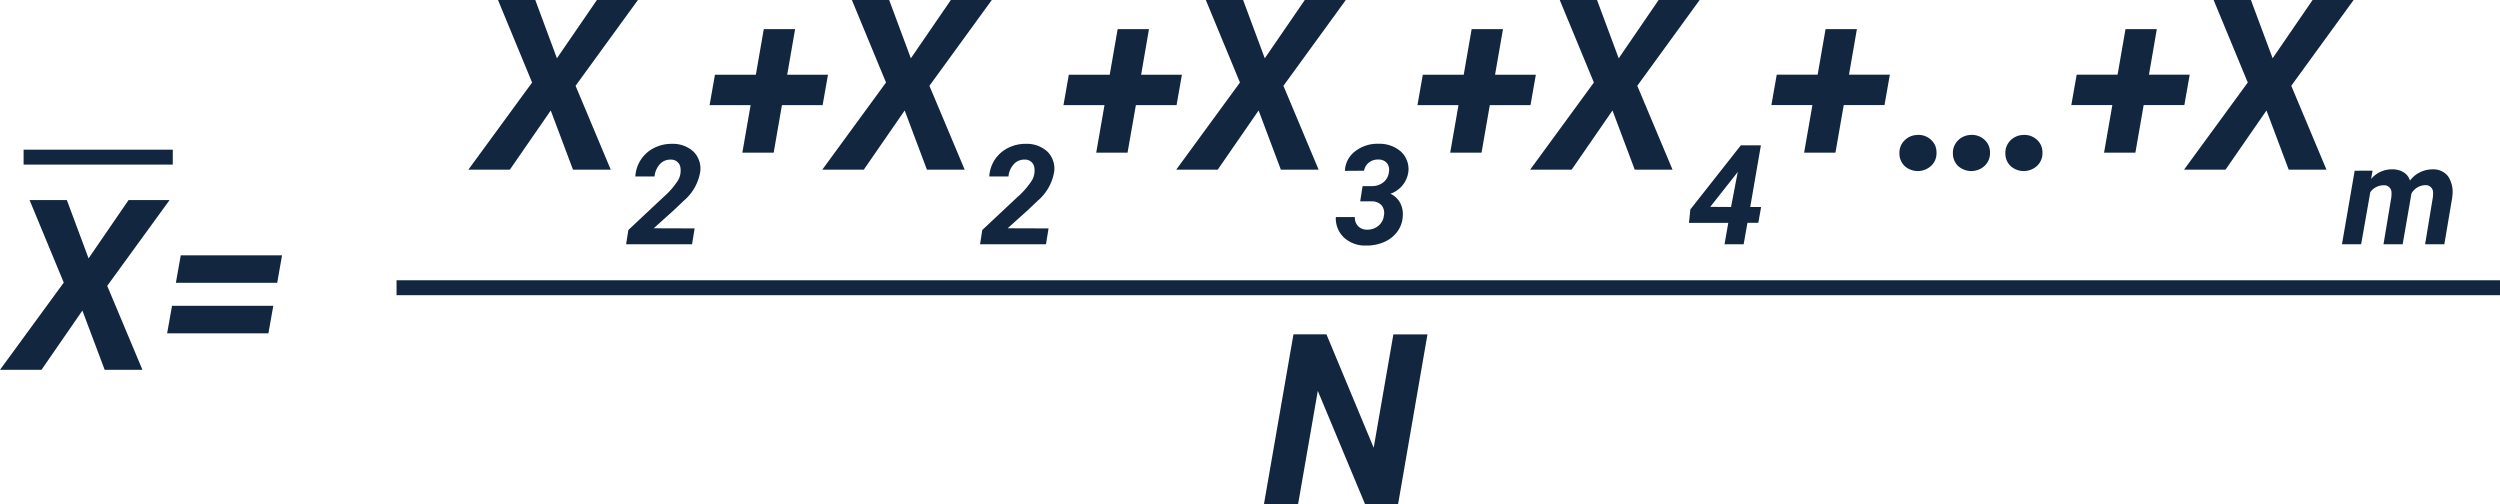 <svg xmlns="http://www.w3.org/2000/svg" width="167.582" height="33.787" viewBox="0 0 167.582 33.787">
  <g id="Grupo_985810" data-name="Grupo 985810" transform="translate(1386.082 11060.033)">
    <path id="Trazado_731583" data-name="Trazado 731583" d="M-4.145-7.469l2.68-3.906h2.75l-4.18,5.75L-.535,0H-3.066L-4.559-3.969-7.3,0h-2.781l4.273-5.844L-8.1-11.375h2.5ZM8.5-5.828H1.707l.328-1.844H8.824ZM7.91-2.445H1.121l.328-1.844H8.238Z" transform="translate(-1376 -11035.246)" fill="#12263f"/>
    <path id="Trazado_731584" data-name="Trazado 731584" d="M3.637,0H1.418L-1.746-7.586-3.066,0H-5.355l1.977-11.375h2.211L2-3.773l1.32-7.6H5.605Z" transform="translate(-1296 -11026.246)" fill="#12263f"/>
    <path id="Trazado_731585" data-name="Trazado 731585" d="M10,0H0" transform="translate(-1384.5 -11049.5)" fill="none" stroke="#12263f" stroke-width="1"/>
    <path id="Trazado_731586" data-name="Trazado 731586" d="M9.25,9.531l2.68-3.906h2.75l-4.18,5.75L12.859,17H10.328L8.836,13.031,6.094,17H3.313l4.273-5.844L5.3,5.625H7.8ZM18.308,22h-4.42l.15-.957,2.356-2.21a5.219,5.219,0,0,0,.962-1.1,1.292,1.292,0,0,0,.178-.829.619.619,0,0,0-.652-.579.932.932,0,0,0-.731.305,1.431,1.431,0,0,0-.358.825l-1.285,0a2.268,2.268,0,0,1,1.255-1.912,2.57,2.57,0,0,1,1.2-.276,2.039,2.039,0,0,1,1.44.52,1.608,1.608,0,0,1,.456,1.335,3.235,3.235,0,0,1-1.107,1.96l-.656.624-1.358,1.221,2.743.009Zm6.378-11.367H27.42l-.359,2.039H24.334l-.555,3.188h-2.1l.555-3.187h-2.75l.359-2.039h2.742l.531-3.055h2.1Zm8.289-1.1,2.68-3.906H38.4l-4.18,5.75L36.584,17H34.053l-1.492-3.969L29.819,17H27.037l4.273-5.844L29.022,5.625h2.5ZM42.033,22h-4.42l.15-.957,2.356-2.21a5.219,5.219,0,0,0,.962-1.1,1.292,1.292,0,0,0,.178-.829.619.619,0,0,0-.652-.579.932.932,0,0,0-.731.305,1.431,1.431,0,0,0-.358.825l-1.285,0a2.268,2.268,0,0,1,1.255-1.912,2.57,2.57,0,0,1,1.2-.276,2.039,2.039,0,0,1,1.44.52,1.608,1.608,0,0,1,.456,1.335,3.235,3.235,0,0,1-1.107,1.96l-.656.624-1.358,1.221,2.743.009Zm6.378-11.367h2.734l-.359,2.039H48.059L47.5,15.859H45.4l.555-3.187h-2.75l.359-2.039h2.742l.531-3.055h2.1Zm8.289-1.1,2.68-3.906h2.75l-4.18,5.75L60.309,17H57.778l-1.492-3.969L53.544,17H50.762l4.273-5.844L52.747,5.625h2.5ZM63.256,18.1l.615,0a1.2,1.2,0,0,0,.786-.26,1.013,1.013,0,0,0,.367-.7.736.736,0,0,0-.141-.59.717.717,0,0,0-.561-.23.958.958,0,0,0-.64.2.872.872,0,0,0-.326.549l-1.285.009a1.722,1.722,0,0,1,.69-1.315,2.429,2.429,0,0,1,1.579-.5,2.168,2.168,0,0,1,1.486.524,1.6,1.6,0,0,1,.5,1.34,1.8,1.8,0,0,1-1.208,1.486,1.389,1.389,0,0,1,.654.608,1.649,1.649,0,0,1,.18.877,1.906,1.906,0,0,1-.369,1.057,2.16,2.16,0,0,1-.9.7,2.894,2.894,0,0,1-1.221.23,2.075,2.075,0,0,1-1.449-.531,1.767,1.767,0,0,1-.551-1.379h1.276a.824.824,0,0,0,.207.6.808.808,0,0,0,.6.244,1.128,1.128,0,0,0,.766-.254,1.027,1.027,0,0,0,.374-.688.833.833,0,0,0-.162-.7.906.906,0,0,0-.672-.256l-.756,0Zm8.88-7.466H74.87l-.359,2.039H71.784l-.555,3.188h-2.1l.555-3.187h-2.75l.359-2.039h2.742l.531-3.055h2.1Zm8.289-1.1L83.1,5.625h2.75l-4.18,5.75L84.034,17H81.5l-1.492-3.969L77.269,17H74.487l4.273-5.844L76.472,5.625h2.5ZM89.241,19.5h.729l-.187,1.062h-.729L88.8,22H87.518l.251-1.435H85.135l.091-.9,3.386-4.3h1.344Zm-2.68-.009,1.394.009.451-2.361-.118.164Zm9.3-8.861H98.6l-.359,2.039H95.509l-.555,3.188h-2.1l.555-3.187h-2.75l.359-2.039h2.742l.531-3.055h2.1Zm4.6,4.039a1.22,1.22,0,0,1,.895.324,1.111,1.111,0,0,1,.371.855,1.151,1.151,0,0,1-.344.879,1.323,1.323,0,0,1-1.766.051,1.149,1.149,0,0,1-.375-.852,1.161,1.161,0,0,1,.336-.883A1.238,1.238,0,0,1,100.462,14.672Zm3.586,0a1.22,1.22,0,0,1,.895.324,1.111,1.111,0,0,1,.371.855,1.151,1.151,0,0,1-.344.879,1.323,1.323,0,0,1-1.766.051,1.149,1.149,0,0,1-.375-.852,1.161,1.161,0,0,1,.336-.883A1.238,1.238,0,0,1,104.048,14.672Zm3.516,0a1.22,1.22,0,0,1,.895.324,1.111,1.111,0,0,1,.371.855,1.151,1.151,0,0,1-.344.879,1.323,1.323,0,0,1-1.766.051,1.149,1.149,0,0,1-.375-.852,1.161,1.161,0,0,1,.336-.883A1.238,1.238,0,0,1,107.564,14.672Zm8.406-4.039H118.7l-.359,2.039h-2.727l-.555,3.188h-2.1l.555-3.187h-2.75l.359-2.039h2.742l.531-3.055h2.1Zm8.289-1.1,2.68-3.906h2.75l-4.18,5.75L127.869,17h-2.531l-1.492-3.969L121.1,17h-2.781l4.273-5.844-2.289-5.531h2.5Zm6.7,7.533-.1.561a1.815,1.815,0,0,1,1.445-.647,1.387,1.387,0,0,1,.756.21.979.979,0,0,1,.406.542,1.9,1.9,0,0,1,1.531-.752,1.24,1.24,0,0,1,1.023.465,1.908,1.908,0,0,1,.289,1.3l-.009.114L135.769,22h-1.29L135,18.847a2.278,2.278,0,0,0,.014-.315.488.488,0,0,0-.547-.493,1.085,1.085,0,0,0-.907.566l-.014.1L132.975,22H131.69l.524-3.14a2.275,2.275,0,0,0,.014-.314.488.488,0,0,0-.542-.5,1.089,1.089,0,0,0-.88.46L130.191,22h-1.285l.852-4.931Z" transform="translate(-1358 -11065.658)" fill="#12263f"/>
    <path id="Trazado_731587" data-name="Trazado 731587" d="M0,0H141" transform="translate(-1359.5 -11040.746)" fill="none" stroke="#12263f" stroke-width="1"/>
  </g>
</svg>
